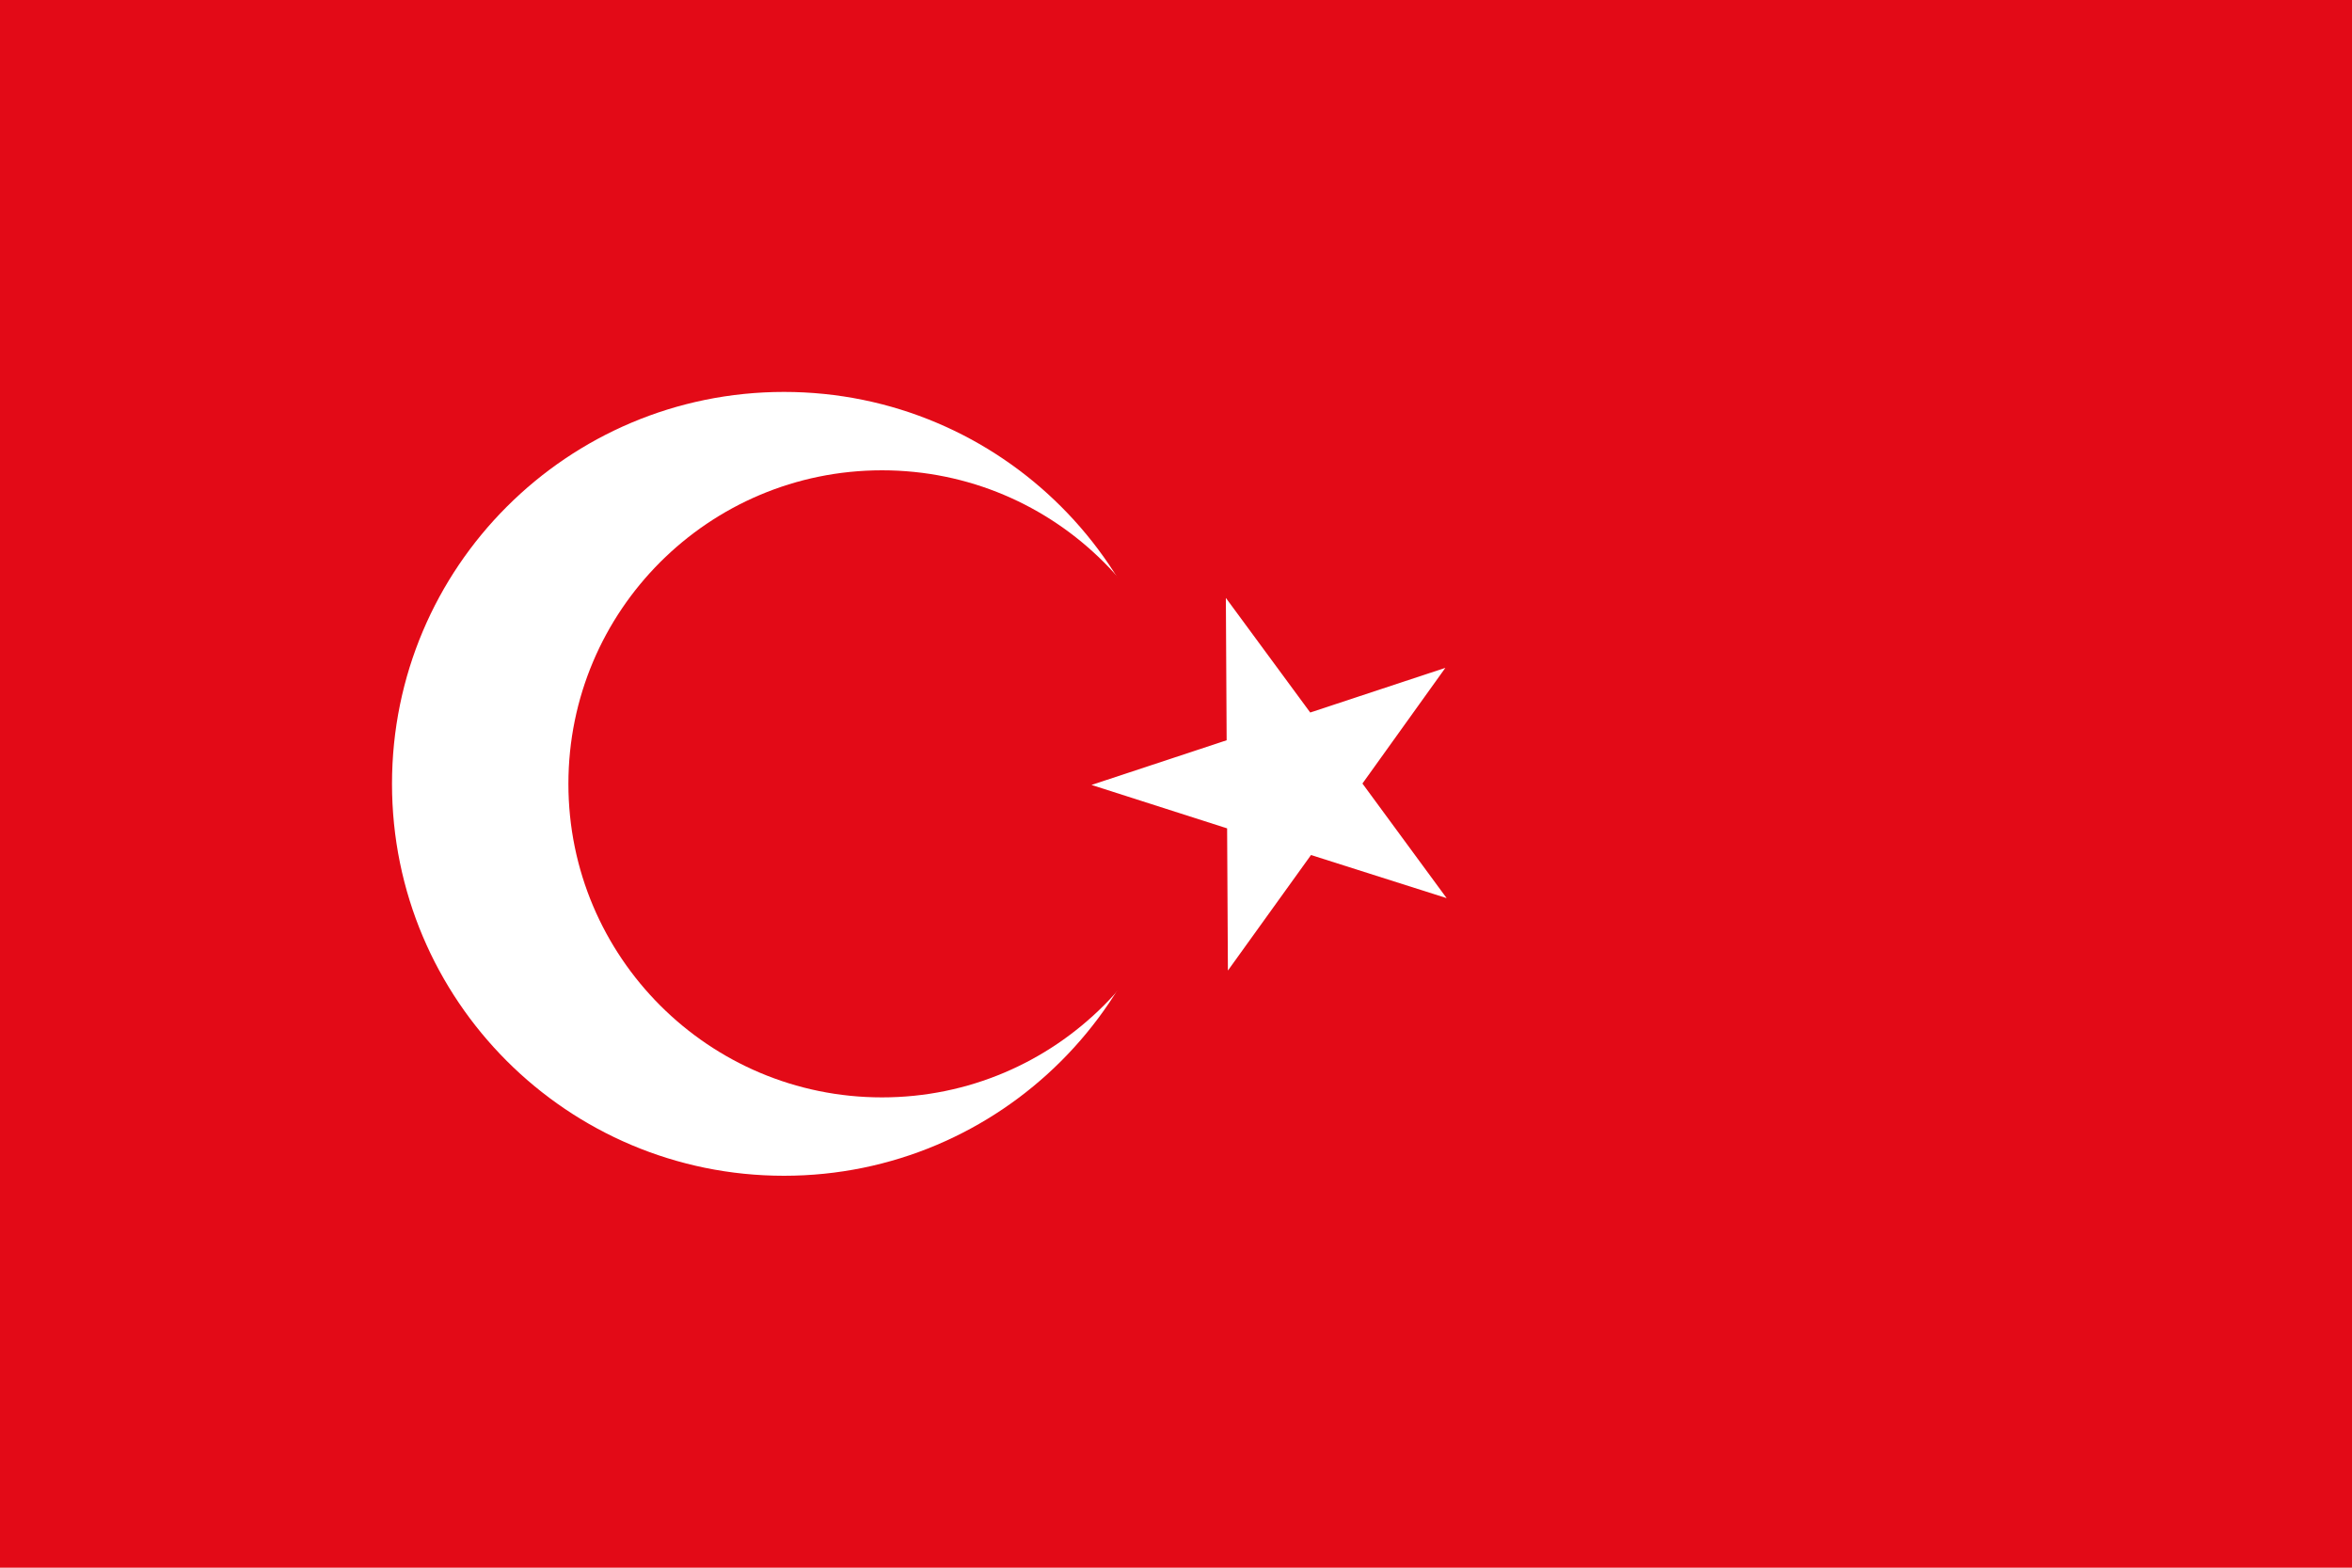 <svg width="15" height="10" viewBox="0 0 15 10" fill="none" xmlns="http://www.w3.org/2000/svg">
<path d="M15 0H0V10H15V0Z" fill="#E30A17"/>
<path d="M7.5 5C7.5 6.381 6.381 7.5 5 7.5C3.619 7.5 2.5 6.381 2.5 5C2.5 3.619 3.619 2.5 5 2.5C6.381 2.5 7.5 3.619 7.5 5Z" fill="white"/>
<path d="M7.625 5C7.625 6.104 6.73 7 5.625 7C4.52 7 3.625 6.104 3.625 5C3.625 3.895 4.52 3 5.625 3C6.73 3 7.625 3.895 7.625 5Z" fill="#E30A17"/>
<path d="M7.818 3.814L8.356 4.545L9.218 4.26L8.689 4.998L9.226 5.729L8.361 5.454L7.831 6.191L7.826 5.284L6.961 5.007L7.823 4.722L7.818 3.814Z" fill="white"/>
</svg>
